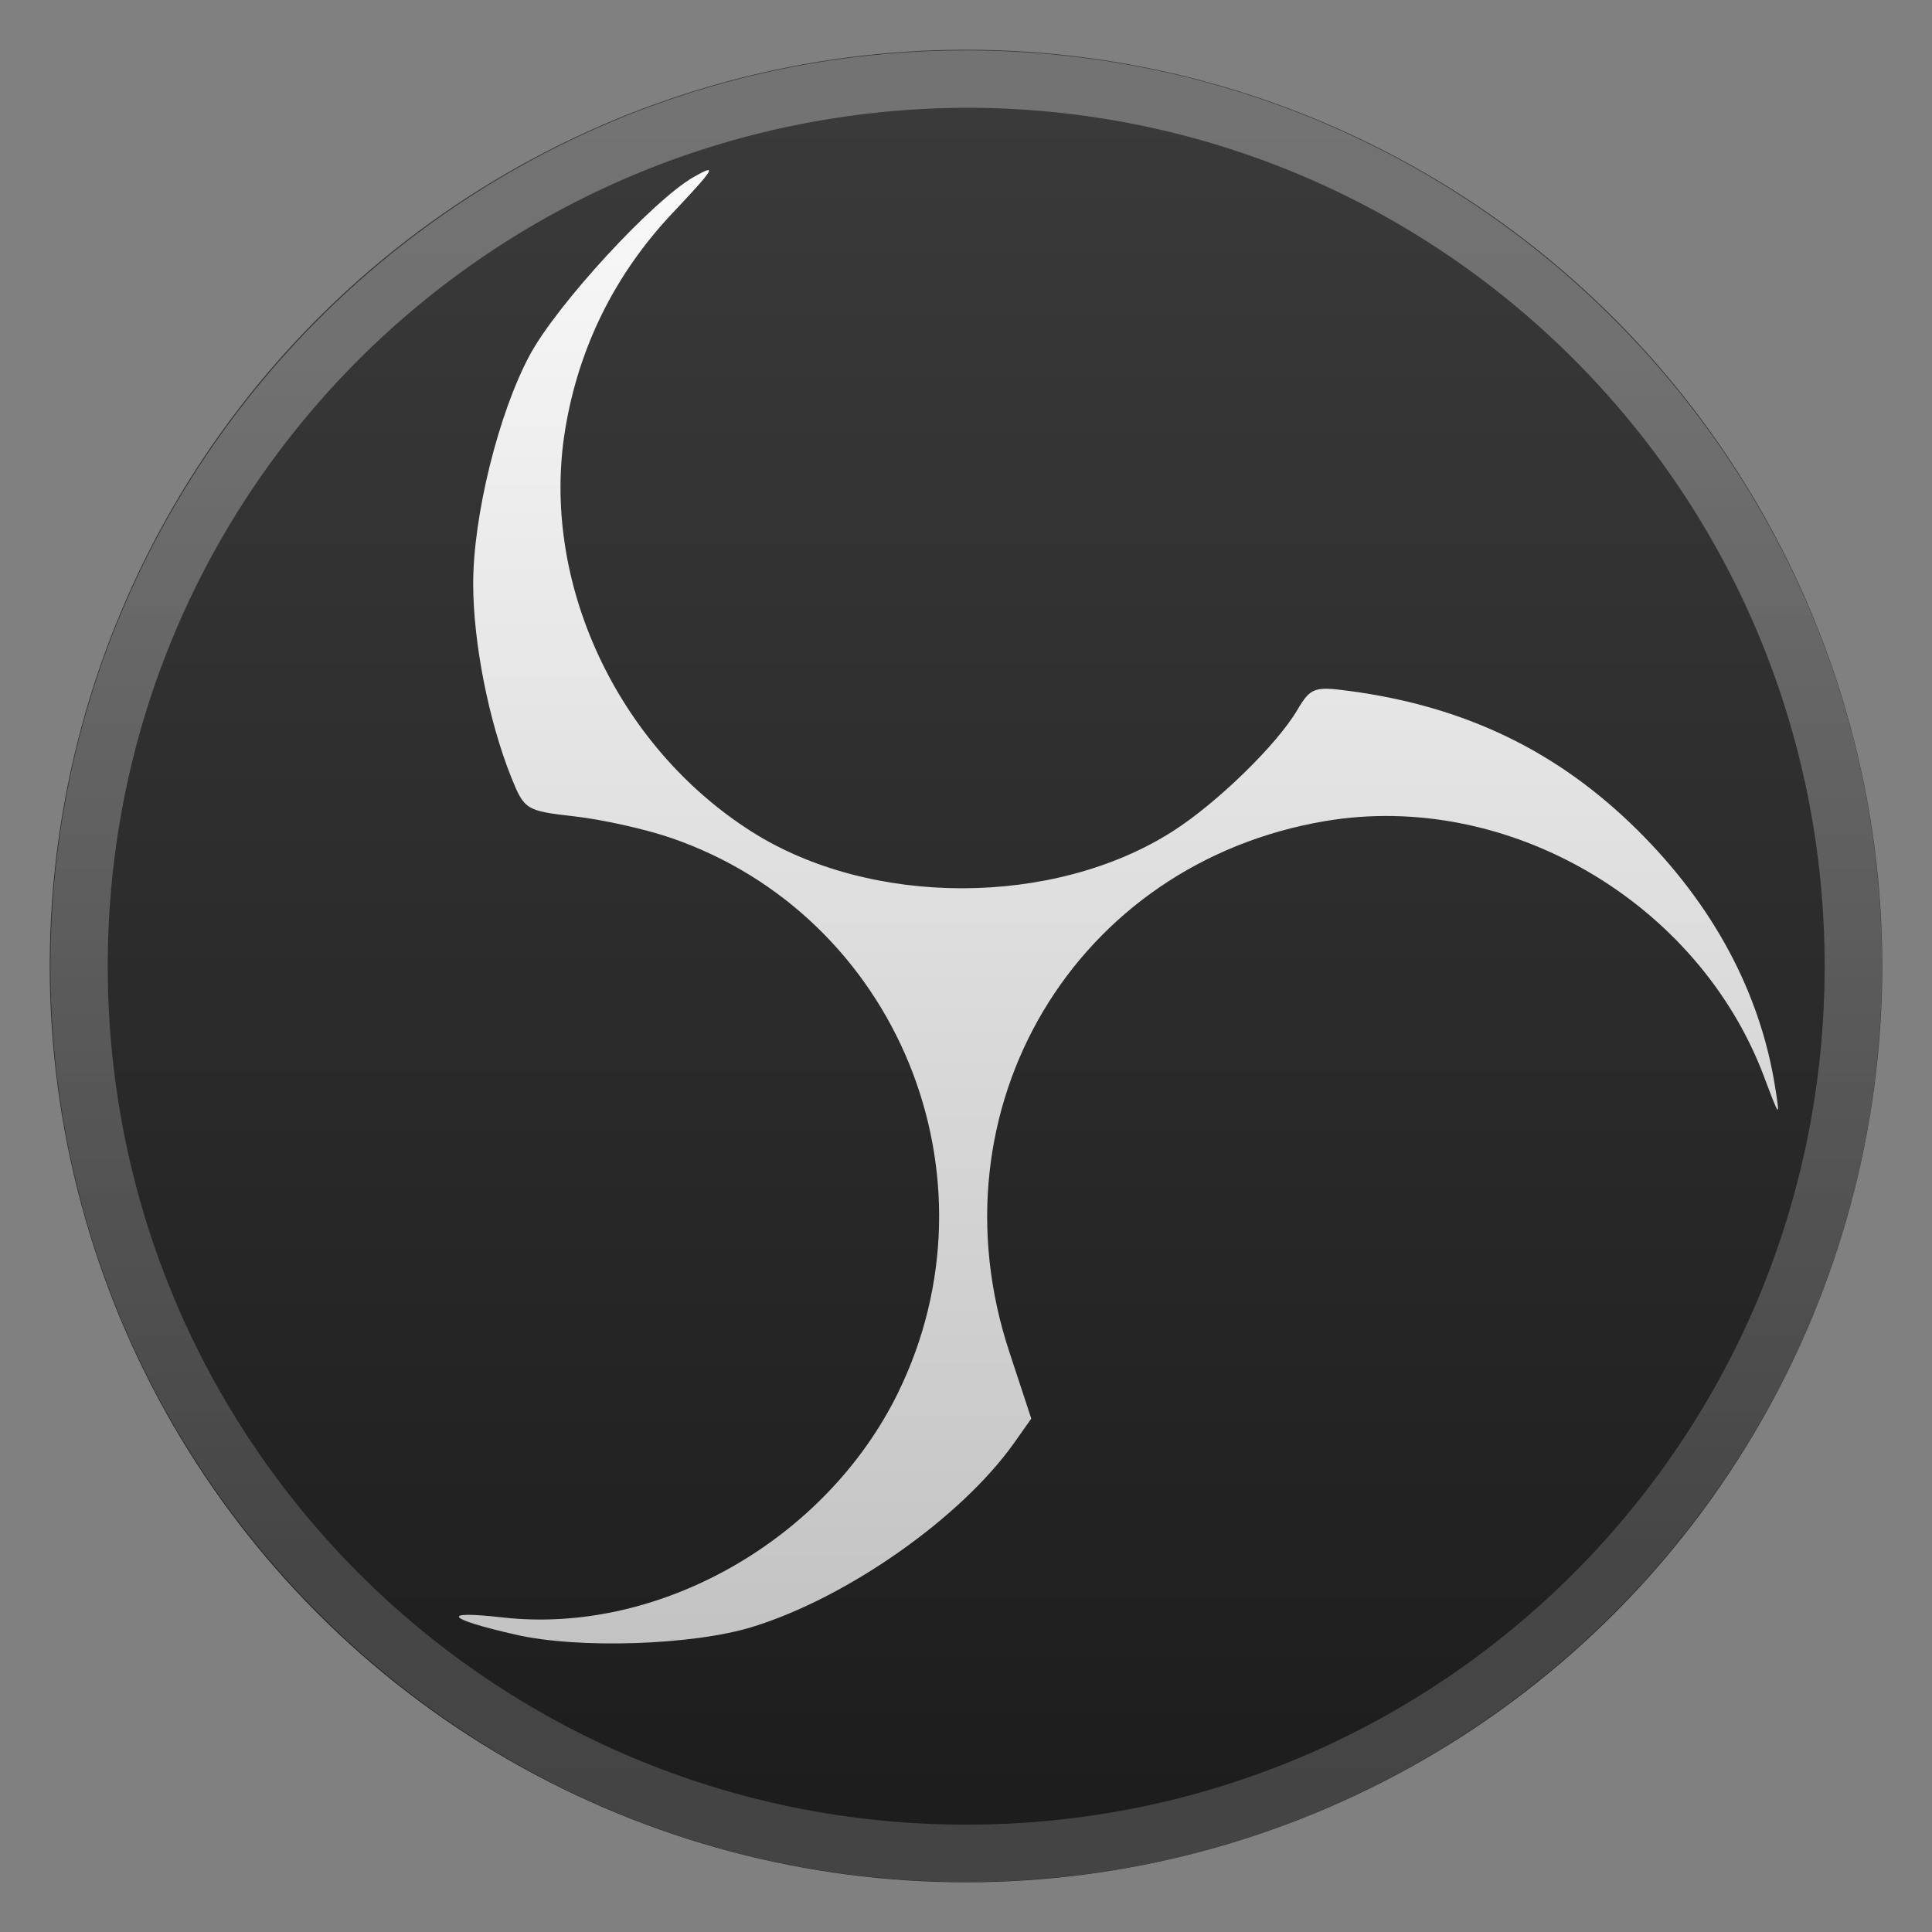 <?xml version="1.0" encoding="UTF-8" standalone="no"?>
<svg
   clip-rule="evenodd"
   fill-rule="evenodd"
   stroke-linejoin="round"
   stroke-miterlimit="2"
   viewBox="0 0 48 48"
   version="1.1"
   id="svg7"
   sodipodi:docname="kora_obs.svg"
   inkscape:version="1.4.2 (ebf0e940d0, 2025-05-08)"
   xmlns:inkscape="http://www.inkscape.org/namespaces/inkscape"
   xmlns:sodipodi="http://sodipodi.sourceforge.net/DTD/sodipodi-0.dtd"
   xmlns="http://www.w3.org/2000/svg"
   xmlns:svg="http://www.w3.org/2000/svg">
  <rect x="0" y="0" width="48" height="48" fill="#808080" stroke="none"/>
  <defs
     id="defs7" />
  <sodipodi:namedview
     id="namedview7"
     pagecolor="#ffffff"
     bordercolor="#000000"
     borderopacity="0.25"
     inkscape:showpageshadow="2"
     inkscape:pageopacity="0.0"
     inkscape:pagecheckerboard="0"
     inkscape:deskcolor="#d1d1d1"
     inkscape:zoom="8.3645832"
     inkscape:cx="21.638855"
     inkscape:cy="19.427149"
     inkscape:window-width="1920"
     inkscape:window-height="1012"
     inkscape:window-x="0"
     inkscape:window-y="0"
     inkscape:window-maximized="1"
     inkscape:current-layer="svg7" />
  <linearGradient
     id="a"
     x2="1"
     gradientTransform="matrix(-.697 -45.021 45.021 -.697 80.343 45.395)"
     gradientUnits="userSpaceOnUse">
    <stop
       stop-color="#2f2f2f"
       offset="0"
       id="stop1"
       style="stop-color:#1c1c1c;stop-opacity:1;" />
    <stop
       stop-color="#4f4f4f"
       offset="1"
       id="stop2"
       style="stop-color:#3b3b3b;stop-opacity:1;" />
  </linearGradient>
  <linearGradient
     id="b"
     x2="1"
     gradientTransform="matrix(0 -27.553 27.553 0 92.193 37.833)"
     gradientUnits="userSpaceOnUse">
    <stop
       stop-color="#b8b8b8"
       stop-opacity=".5"
       offset="0"
       id="stop3"
       style="stop-color:#6b6b6b;stop-opacity:0.5;" />
    <stop
       stop-color="#fff"
       stop-opacity=".5"
       offset="1"
       id="stop4"
       style="stop-color:#acacac;stop-opacity:0.5;" />
  </linearGradient>
  <linearGradient
     id="c"
     x2="1"
     gradientTransform="matrix(0 -42.363 42.363 0 303.732 45.269)"
     gradientUnits="userSpaceOnUse">
    <stop
       stop-color="#b8b8b8"
       offset="0"
       id="stop5" />
    <stop
       stop-color="#fff"
       offset="1"
       id="stop6" />
  </linearGradient>
  <circle
     cx="24"
     cy="24"
     r="22.764"
     fill="url(#a)"
     id="circle6" />
  <path
     transform="matrix(1.057 0 0 1.057 -1.363 -1.363)"
     d="m24 2.475c-11.875 0-21.525 9.65-21.525 21.525 0 11.874 9.651 21.525 21.525 21.525s21.525-9.651 21.525-21.525c0-11.875-9.651-21.525-21.525-21.525zm0 1.347c11.159 0 20.178 9.018 20.178 20.178 0 11.159-9.019 20.178-20.178 20.178s-20.178-9.019-20.178-20.178c0-11.132 8.973-20.133 20.178-20.178z"
     fill="url(#b)"
     id="path6" />
  <path
     transform="matrix(1.15 0 0 1.15 -3.618 -3.367)"
     d="m18.411 6.61c-.053.017-.151.069-.282.144-.883.506-2.95 2.752-3.537 3.844-.677 1.258-1.226 3.484-1.223 4.955.003 1.265.334 2.946.82 4.162.284.708.319.731 1.37.85.593.067 1.531.275 2.084.465 4.886 1.681 7.191 7.317 4.904 11.988-1.56 3.184-5.17 5.235-8.544 4.853-1.373-.156-1.225.029.297.375 1.35.307 3.81.226 5.094-.168 2.047-.628 4.503-2.35 5.654-3.967l.378-.535-.474-1.441c-1.738-5.257 1.416-10.556 6.826-11.469 3.931-.663 8.058 1.742 9.48 5.526.339.901.348.911.238.219-.326-2.046-1.339-3.934-2.985-5.561-1.719-1.699-3.715-2.66-6.208-2.994-.765-.103-.844-.073-1.132.414-.443.751-1.733 2.006-2.687 2.616-2.57 1.641-6.533 1.644-9.108.003-2.91-1.854-4.555-5.403-4.021-8.673.291-1.785 1.077-3.37 2.33-4.696.681-.722.888-.962.727-.91h-.001z"
     fill="url(#c)"
     id="path7" />
</svg>
